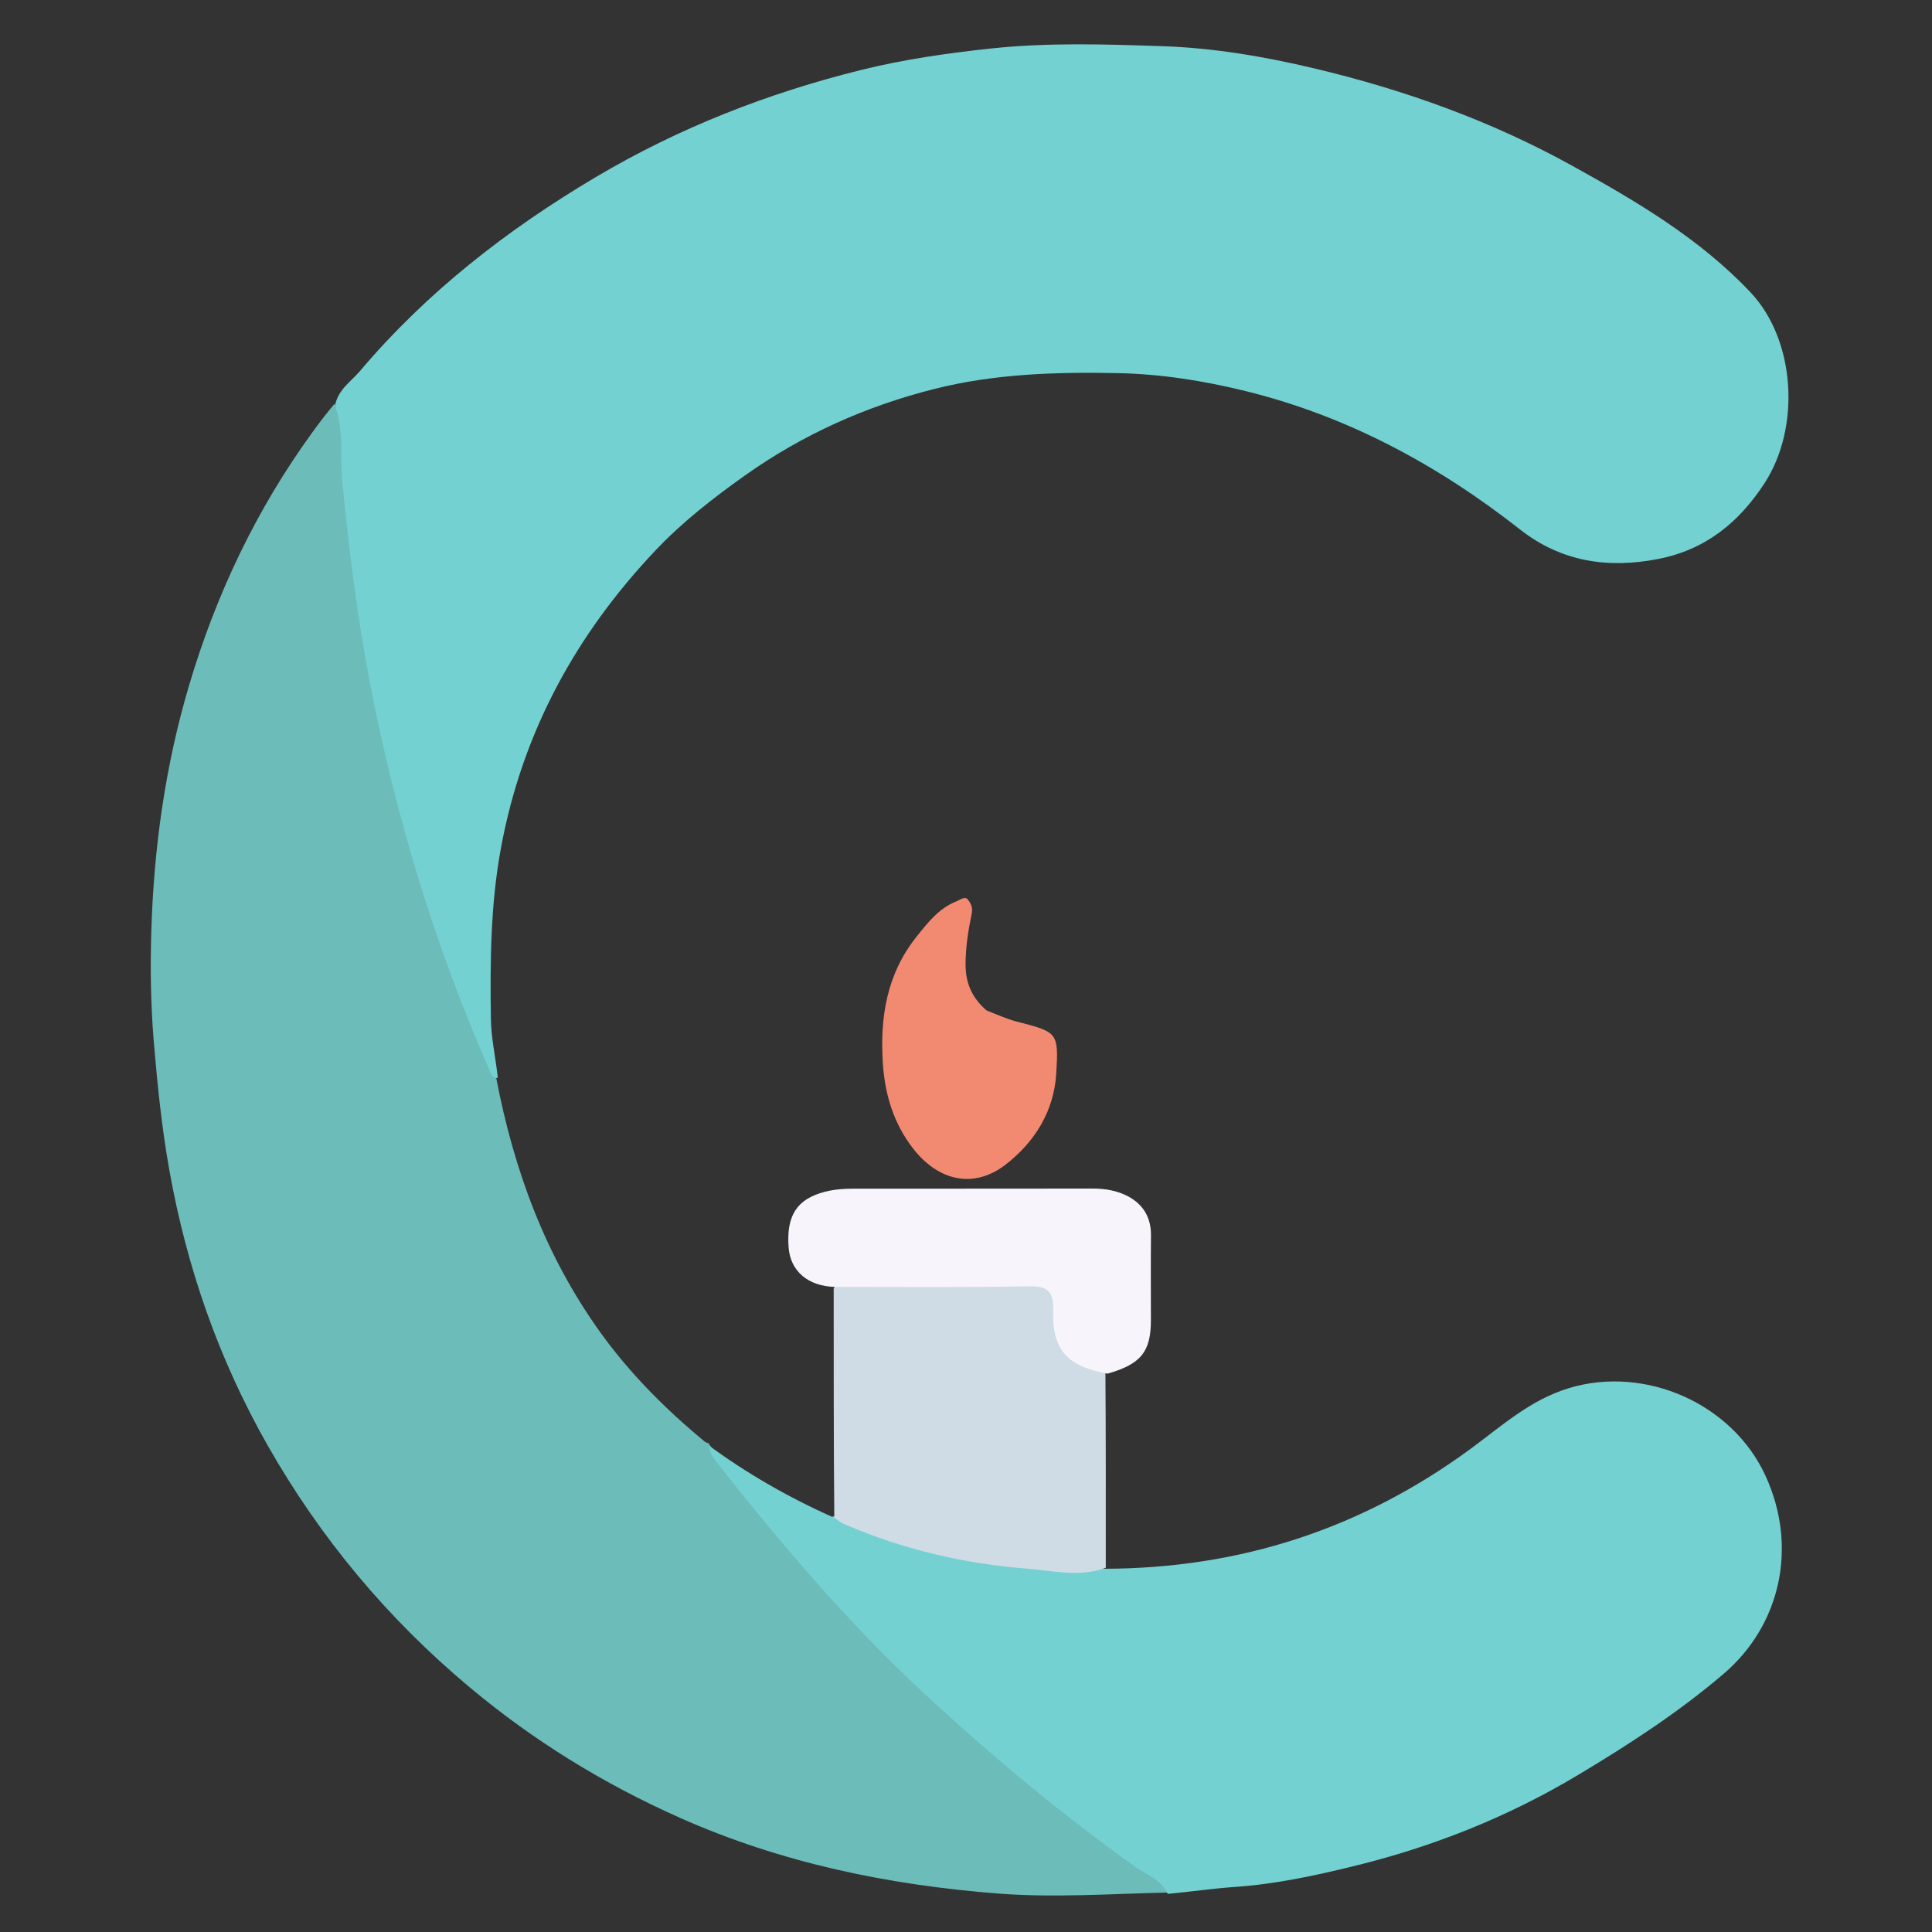 <svg version="1.1" id="Layer_1" xmlns="http://www.w3.org/2000/svg" xmlns:xlink="http://www.w3.org/1999/xlink" x="0px" y="0px"
	 width="100%" viewBox="0 0 512 512" enable-background="new 0 0 512 512" xml:space="preserve">
<rect x="0" y="0" width="512" height="512" fill="#333333" stroke="none"/>
<path fill="none" opacity="1" stroke="none"
	d="
M302,513
	C202.691,513 103.882,512.981 5.072,513.084
	C1.808,513.088 0.894,512.647 0.897,509.074
	C1.015,341.115 1.017,173.156 0.892,5.197
	C0.89,1.45 1.836,0.913 5.301,0.915
	C173.093,1.012 340.885,1.011 508.678,0.92
	C512.085,0.918 513.115,1.369 513.112,5.176
	C512.982,173.135 512.985,341.094 513.101,509.053
	C513.103,512.581 512.26,513.094 508.949,513.089
	C440.133,512.971 371.316,513 302,513
z"/>
<path fill="#74D1D1" opacity="1" stroke="none"
	d="
M88.817,107.287
	C89.739,103.104 93.069,101.077 95.294,98.446
	C113,77.502 134.316,60.91 157.868,46.945
	C179.931,33.862 203.495,24.674 228.278,18.524
	C239.5,15.739 250.947,14.109 262.487,12.866
	C277.752,11.222 293.031,11.733 308.238,12.248
	C321.705,12.705 335.154,15.002 348.338,18.135
	C372.233,23.814 395.197,32.041 416.737,43.972
	C433.717,53.378 450.445,63.215 463.921,77.495
	C475.893,90.183 477.184,113.301 467.661,127.986
	C460.819,138.535 451.923,145.684 439.471,148.127
	C426.149,150.742 413.755,148.904 402.841,140.33
	C381.042,123.207 357.083,110.279 330.066,103.632
	C318.978,100.904 307.706,99.109 296.149,98.879
	C279.771,98.552 263.504,99.063 247.588,103.08
	C229.51,107.641 212.706,115.153 197.421,126.001
	C188.98,131.992 180.839,138.336 173.733,145.839
	C152.671,168.078 138.555,193.88 132.838,224.283
	C129.971,239.531 129.869,254.786 130.093,270.113
	C130.166,275.126 131.322,280.124 131.923,285.556
	C128.308,287.309 127.576,284.324 126.631,282.258
	C122.133,272.42 118.335,262.294 114.741,252.096
	C103.482,220.147 95.696,187.332 91.163,153.795
	C89.475,141.309 87.915,128.749 87.756,116.094
	C87.72,113.246 87.953,110.445 88.817,107.287
z"/>
<path fill="#6CBCBA" opacity="1" stroke="none"
	d="
M88.623,107.021
	C91.275,113.807 90.029,121.066 90.742,128.152
	C92.524,145.858 94.668,163.471 98.034,180.948
	C104.797,216.069 115.07,250.098 129.401,282.884
	C129.857,283.929 130.053,285.163 131.547,285.87
	C136.22,310.22 144.564,332.843 159.016,352.986
	C166.822,363.866 176.177,373.285 186.724,382.015
	C187.221,382.299 187.403,382.437 187.866,382.775
	C188.145,382.974 188.057,382.966 188.063,382.922
	C192.141,388.737 197.525,393.457 201.93,399.065
	C212.82,412.931 224.613,426.059 237.143,438.455
	C258.206,459.291 280.855,478.273 305.23,495.165
	C307.31,496.606 310.06,497.852 309.246,501.547
	C294.207,501.892 279.317,502.953 264.596,501.815
	C235.508,499.567 207.125,493.718 180.215,481.75
	C159.998,472.758 141.445,461.363 124.445,447.135
	C102.719,428.951 84.95,407.682 70.955,383.087
	C57.977,360.279 49.503,335.96 44.89,310.171
	C42.866,298.859 41.716,287.512 40.756,276.067
	C39.935,266.272 39.808,256.516 40.098,246.785
	C40.757,224.705 43.801,202.901 50.096,181.664
	C57.258,157.503 67.935,135.018 82.776,114.582
	C84.59,112.086 86.461,109.632 88.623,107.021
z"/>
<path fill="#74D1D1" opacity="1" stroke="none"
	d="
M309.452,501.894
	C307.636,498.003 303.8,496.819 300.943,494.783
	C281.709,481.069 263.624,466.049 246.241,450.023
	C225.631,431.021 207.535,409.901 190.287,387.946
	C189.262,386.641 188.025,385.461 188.065,383.248
	C198.018,390.491 208.786,396.731 220.509,401.967
	C223.688,400.864 226.101,402.358 228.531,403.279
	C245.462,409.698 262.9,413.508 281.054,413.833
	C284.874,413.902 288.645,414.486 292.7,415.736
	C328.637,415.66 360.768,405.149 389.528,384.099
	C397.848,378.009 405.49,370.95 415.903,367.83
	C435.983,361.813 459.054,371.901 467.87,391.082
	C476.563,409.994 471.813,430.706 456.851,443.514
	C444.878,453.763 431.64,462.342 418.11,470.439
	C399.638,481.492 379.844,489.372 359.012,494.481
	C348.638,497.025 338.145,499.308 327.4,500.048
	C321.545,500.451 315.722,501.309 309.452,501.894
z"/>
<path fill="#CFDCE5" opacity="1" stroke="none"
	d="
M293.039,415.464
	C286.181,418.056 279.194,416.26 272.405,415.735
	C255.691,414.443 239.4,410.646 223.898,403.982
	C222.995,403.593 222.177,403.007 221.097,402.233
	C220.913,381.965 220.951,361.975 220.936,341.524
	C222.118,338.685 224.429,338.834 226.541,338.815
	C242.304,338.671 258.069,338.6 273.83,338.841
	C279.112,338.922 281.115,340.397 281.011,345.009
	C280.824,353.283 283.816,359.144 291.747,362.134
	C292.216,362.311 292.466,362.806 292.948,363.624
	C293.079,381.04 293.043,398.022 293.039,415.464
z"/>
<path fill="#F7F5FB" opacity="1" stroke="none"
	d="
M293.494,364.032
	C282.857,362.127 278.819,357.66 279.105,347.5
	C279.242,342.623 278.037,340.776 272.771,340.88
	C255.798,341.214 238.814,341.021 221.358,341.047
	C214.131,340.897 209.485,336.836 209.001,330.678
	C208.325,322.084 211.254,317.809 218.386,315.892
	C221.158,315.147 223.839,315.012 226.6,315.01
	C247.592,314.993 268.584,315.019 289.575,314.981
	C292.872,314.975 296.082,315.524 298.927,317.035
	C302.945,319.169 305.065,322.653 305.019,327.377
	C304.947,334.874 305,342.371 305,349.868
	C305,358.194 302.384,361.517 293.494,364.032
z"/>
<path fill="#F28A72" opacity="1" stroke="none"
	d="
M261.446,267.78
	C264.351,268.901 266.859,270.064 269.492,270.744
	C280.251,273.522 280.599,273.526 279.909,284.596
	C279.287,294.573 274.134,302.73 266.495,308.632
	C258.157,315.074 248.77,313.108 241.963,304.348
	C236.866,297.79 234.51,290.125 233.968,281.819
	C233.168,269.552 235.006,258.073 242.953,248.157
	C245.933,244.439 248.817,240.709 253.481,238.855
	C254.567,238.423 255.729,237.394 256.524,238.426
	C257.25,239.368 257.882,240.404 257.493,242.265
	C256.596,246.545 255.91,250.927 255.885,255.414
	C255.856,260.414 257.487,264.342 261.446,267.78
z"/>
<path fill="#74D1D1" opacity="1" stroke="none"
	d="
M188.043,382.732
	C187.888,382.807 187.628,382.642 187.203,382.321
	C187.339,382.271 187.639,382.38 188.043,382.732
z"/>
</svg>
